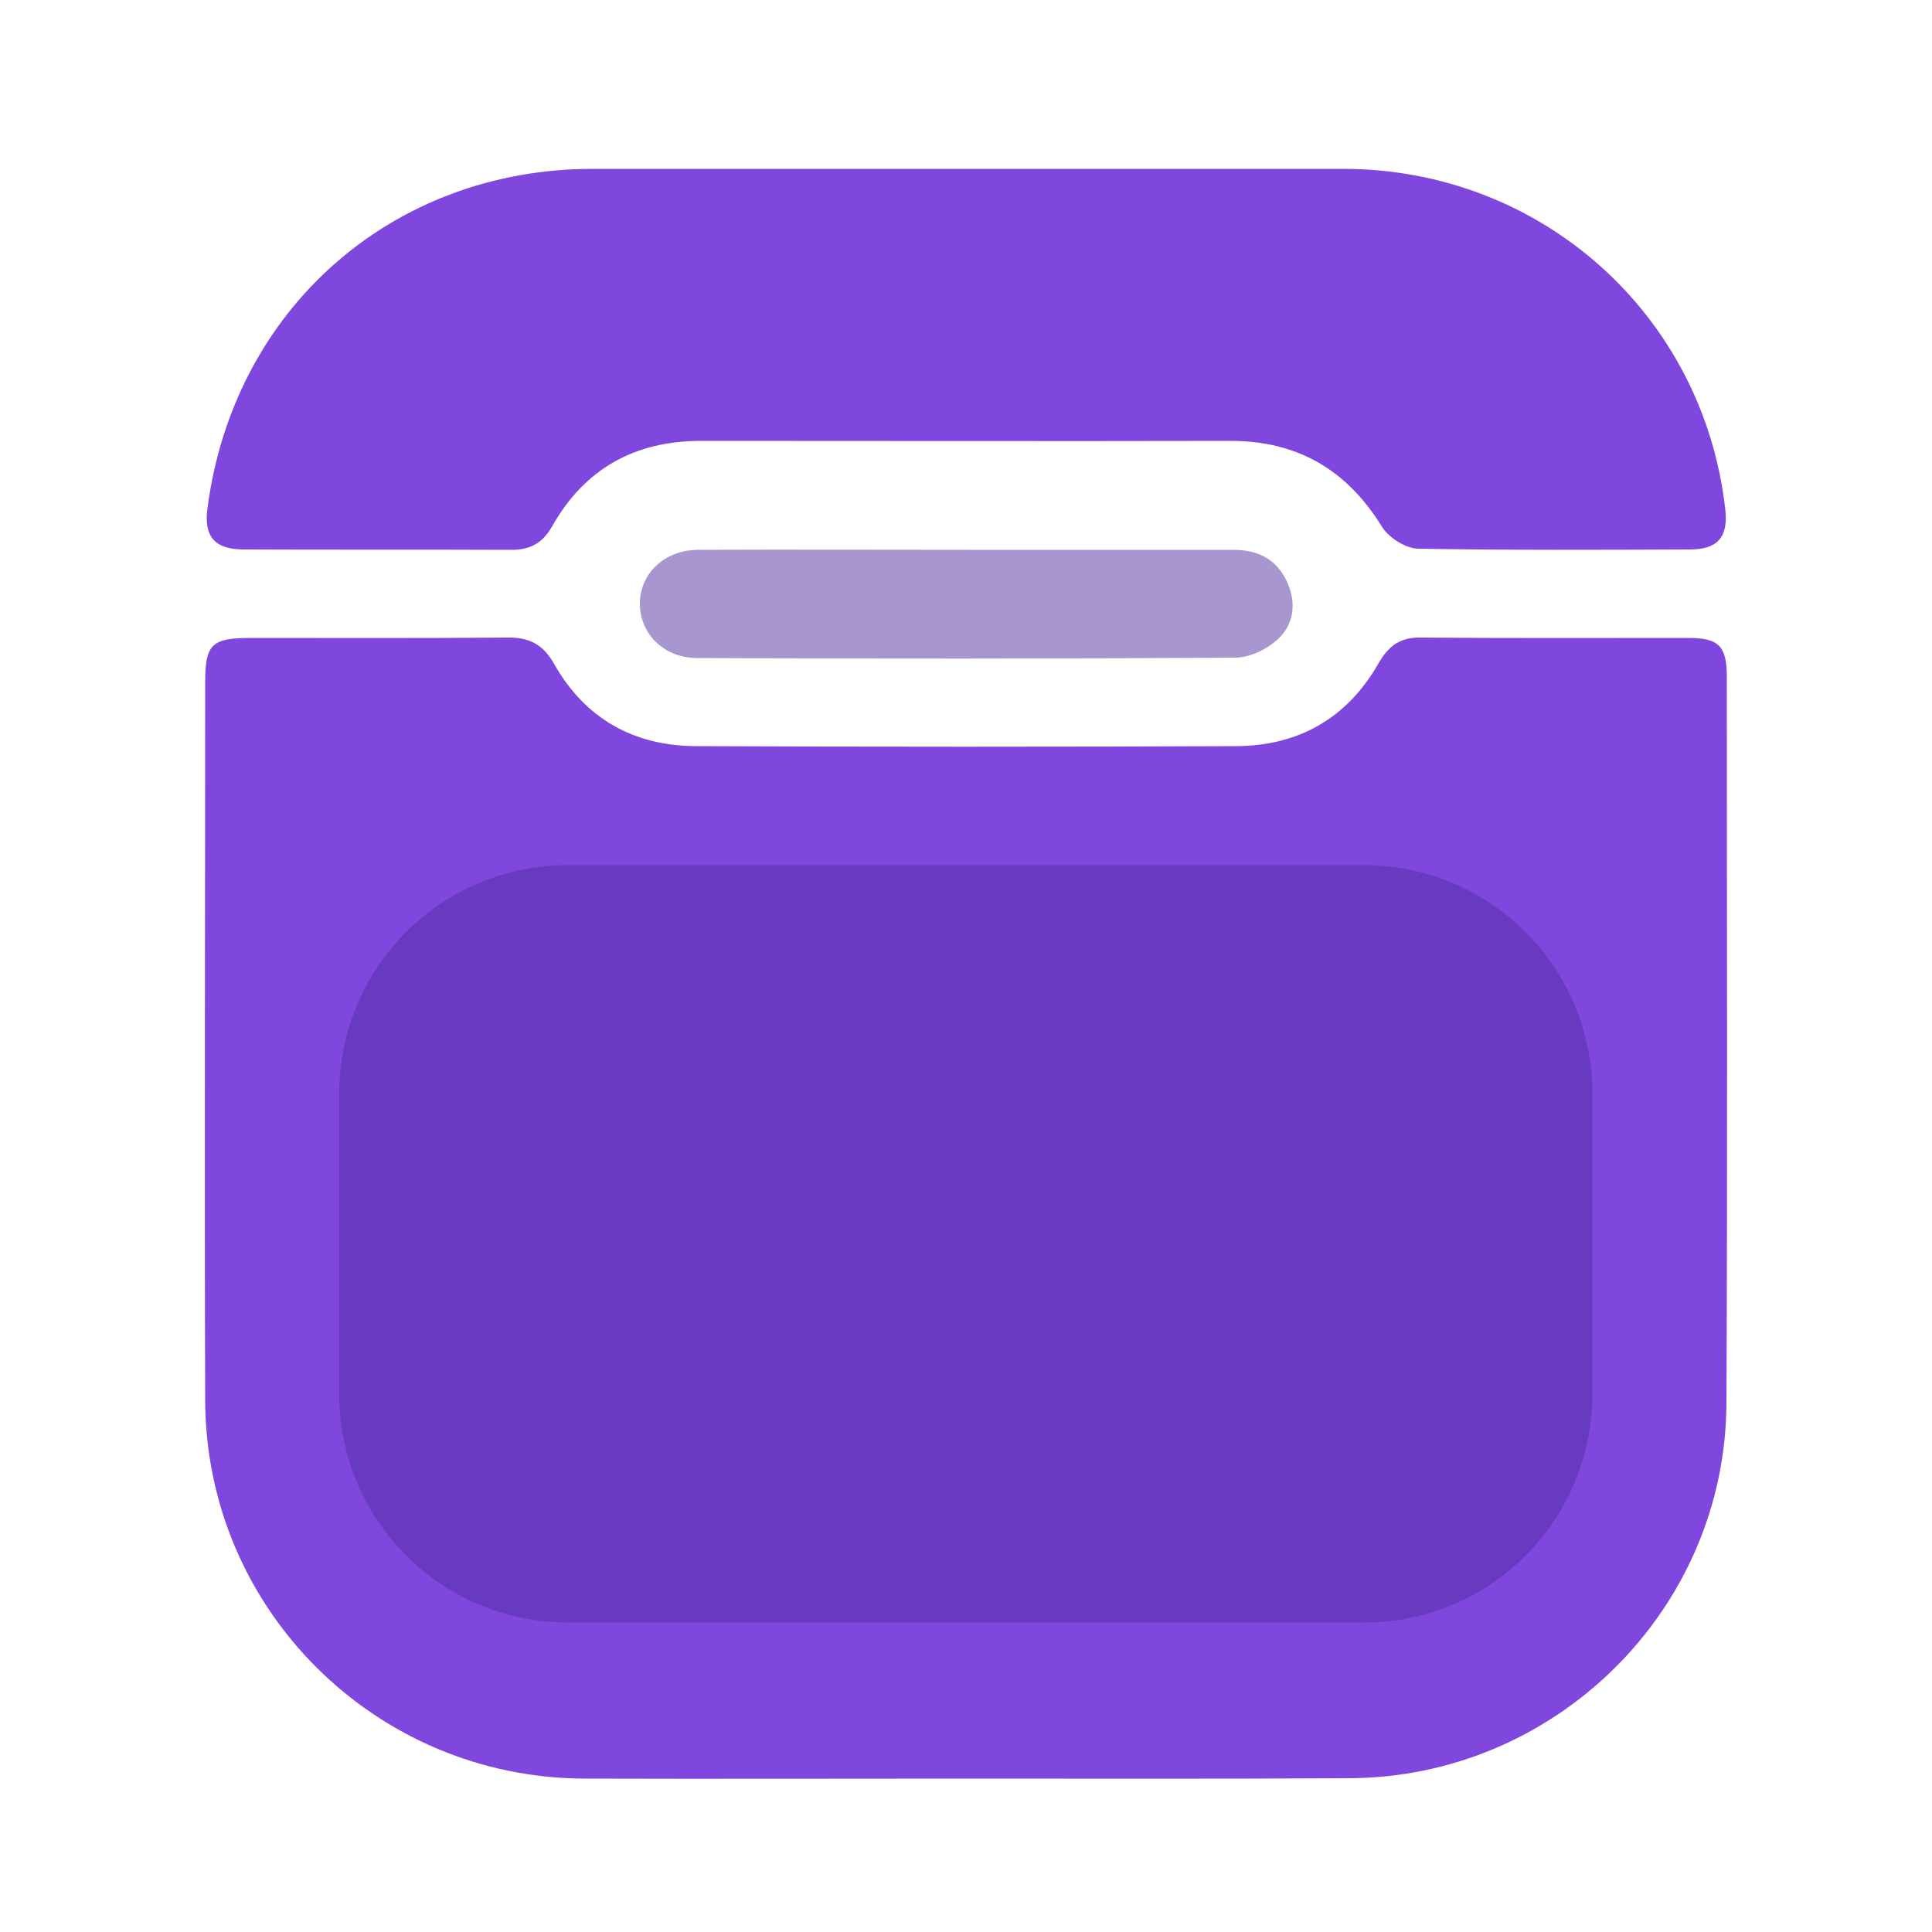 <?xml version="1.0" encoding="utf-8"?>
<!-- Generator: Adobe Illustrator 26.2.1, SVG Export Plug-In . SVG Version: 6.00 Build 0)  -->
<svg version="1.1" id="Layer_1" xmlns="http://www.w3.org/2000/svg" xmlns:xlink="http://www.w3.org/1999/xlink" x="0px" y="0px"
	 width="500px" height="500px" viewBox="0 0 500 500" style="enable-background:new 0 0 500 500;" xml:space="preserve">
<style type="text/css">
	.st0{fill:#7F47DD;}
	.st1{opacity:0.5;fill:#522EA3;}
</style>
<path class="st0" d="M249.6,460.3c-32.7,0-65.4,0.1-98.2,0c-54.2-0.1-98.2-43.8-98.3-98c-0.2-61.9,0-123.9,0-185.8
	c0-9.7,1.7-11.4,11.6-11.4c22.2,0,44.4,0.1,66.5-0.1c5.7-0.1,9.3,1.7,12.2,6.8c8,14.2,20.7,21.3,36.9,21.3
	c46.6,0.2,93.1,0.2,139.7,0c16.2-0.1,28.7-7.3,36.8-21.5c2.6-4.5,5.6-6.7,10.9-6.6c23.1,0.2,46.1,0.1,69.2,0.1c8,0,10,2.1,10,10.2
	c0,62.6,0.2,125.2-0.1,187.8c-0.2,53.5-44.3,97-97.8,97.1C315.9,460.4,282.7,460.3,249.6,460.3z"/>
<path class="st0" d="M250.2,43.7c32.5,0,65,0,97.6,0c51,0.1,93,37.6,98.7,88.1c0.8,7.1-1.9,10.4-9.1,10.4c-23.5,0.1-47,0.2-70.5-0.2
	c-3.2-0.1-7.5-2.9-9.2-5.6c-9.1-14.8-21.9-22.3-39.2-22.3c-45.7,0.1-91.4,0-137.1,0c-17.1,0-30.1,7.2-38.5,22.1
	c-2.5,4.4-5.7,6.1-10.6,6.1c-23.1-0.1-46.1,0-69.2-0.1c-7.6,0-10.4-3.4-9.4-10.7c6.7-51.5,47.8-87.8,99.7-87.8
	C185.6,43.7,217.9,43.7,250.2,43.7z"/>
<path class="st1" d="M250.8,142.3c22.8,0,45.6,0,68.5,0c6.4,0,11.1,2.5,13.8,8.3c2.5,5.5,1.8,11.2-2.7,15.1
	c-2.7,2.4-6.9,4.4-10.5,4.5c-46.5,0.3-93,0.3-139.5,0.1c-8.7,0-15-6.5-14.8-14.4c0.2-7.6,6.4-13.5,14.9-13.6
	C203.9,142.2,227.4,142.3,250.8,142.3z"/>
<path class="st1" d="M353.1,419.9H146.9c-32.6,0-59.1-26.5-59.1-59.1V283c0-32.6,26.4-59.1,59.1-59.1H353
	c32.6,0,59.1,26.4,59.1,59.1v77.8C412.1,393.4,385.7,419.9,353.1,419.9z"/>
</svg>
